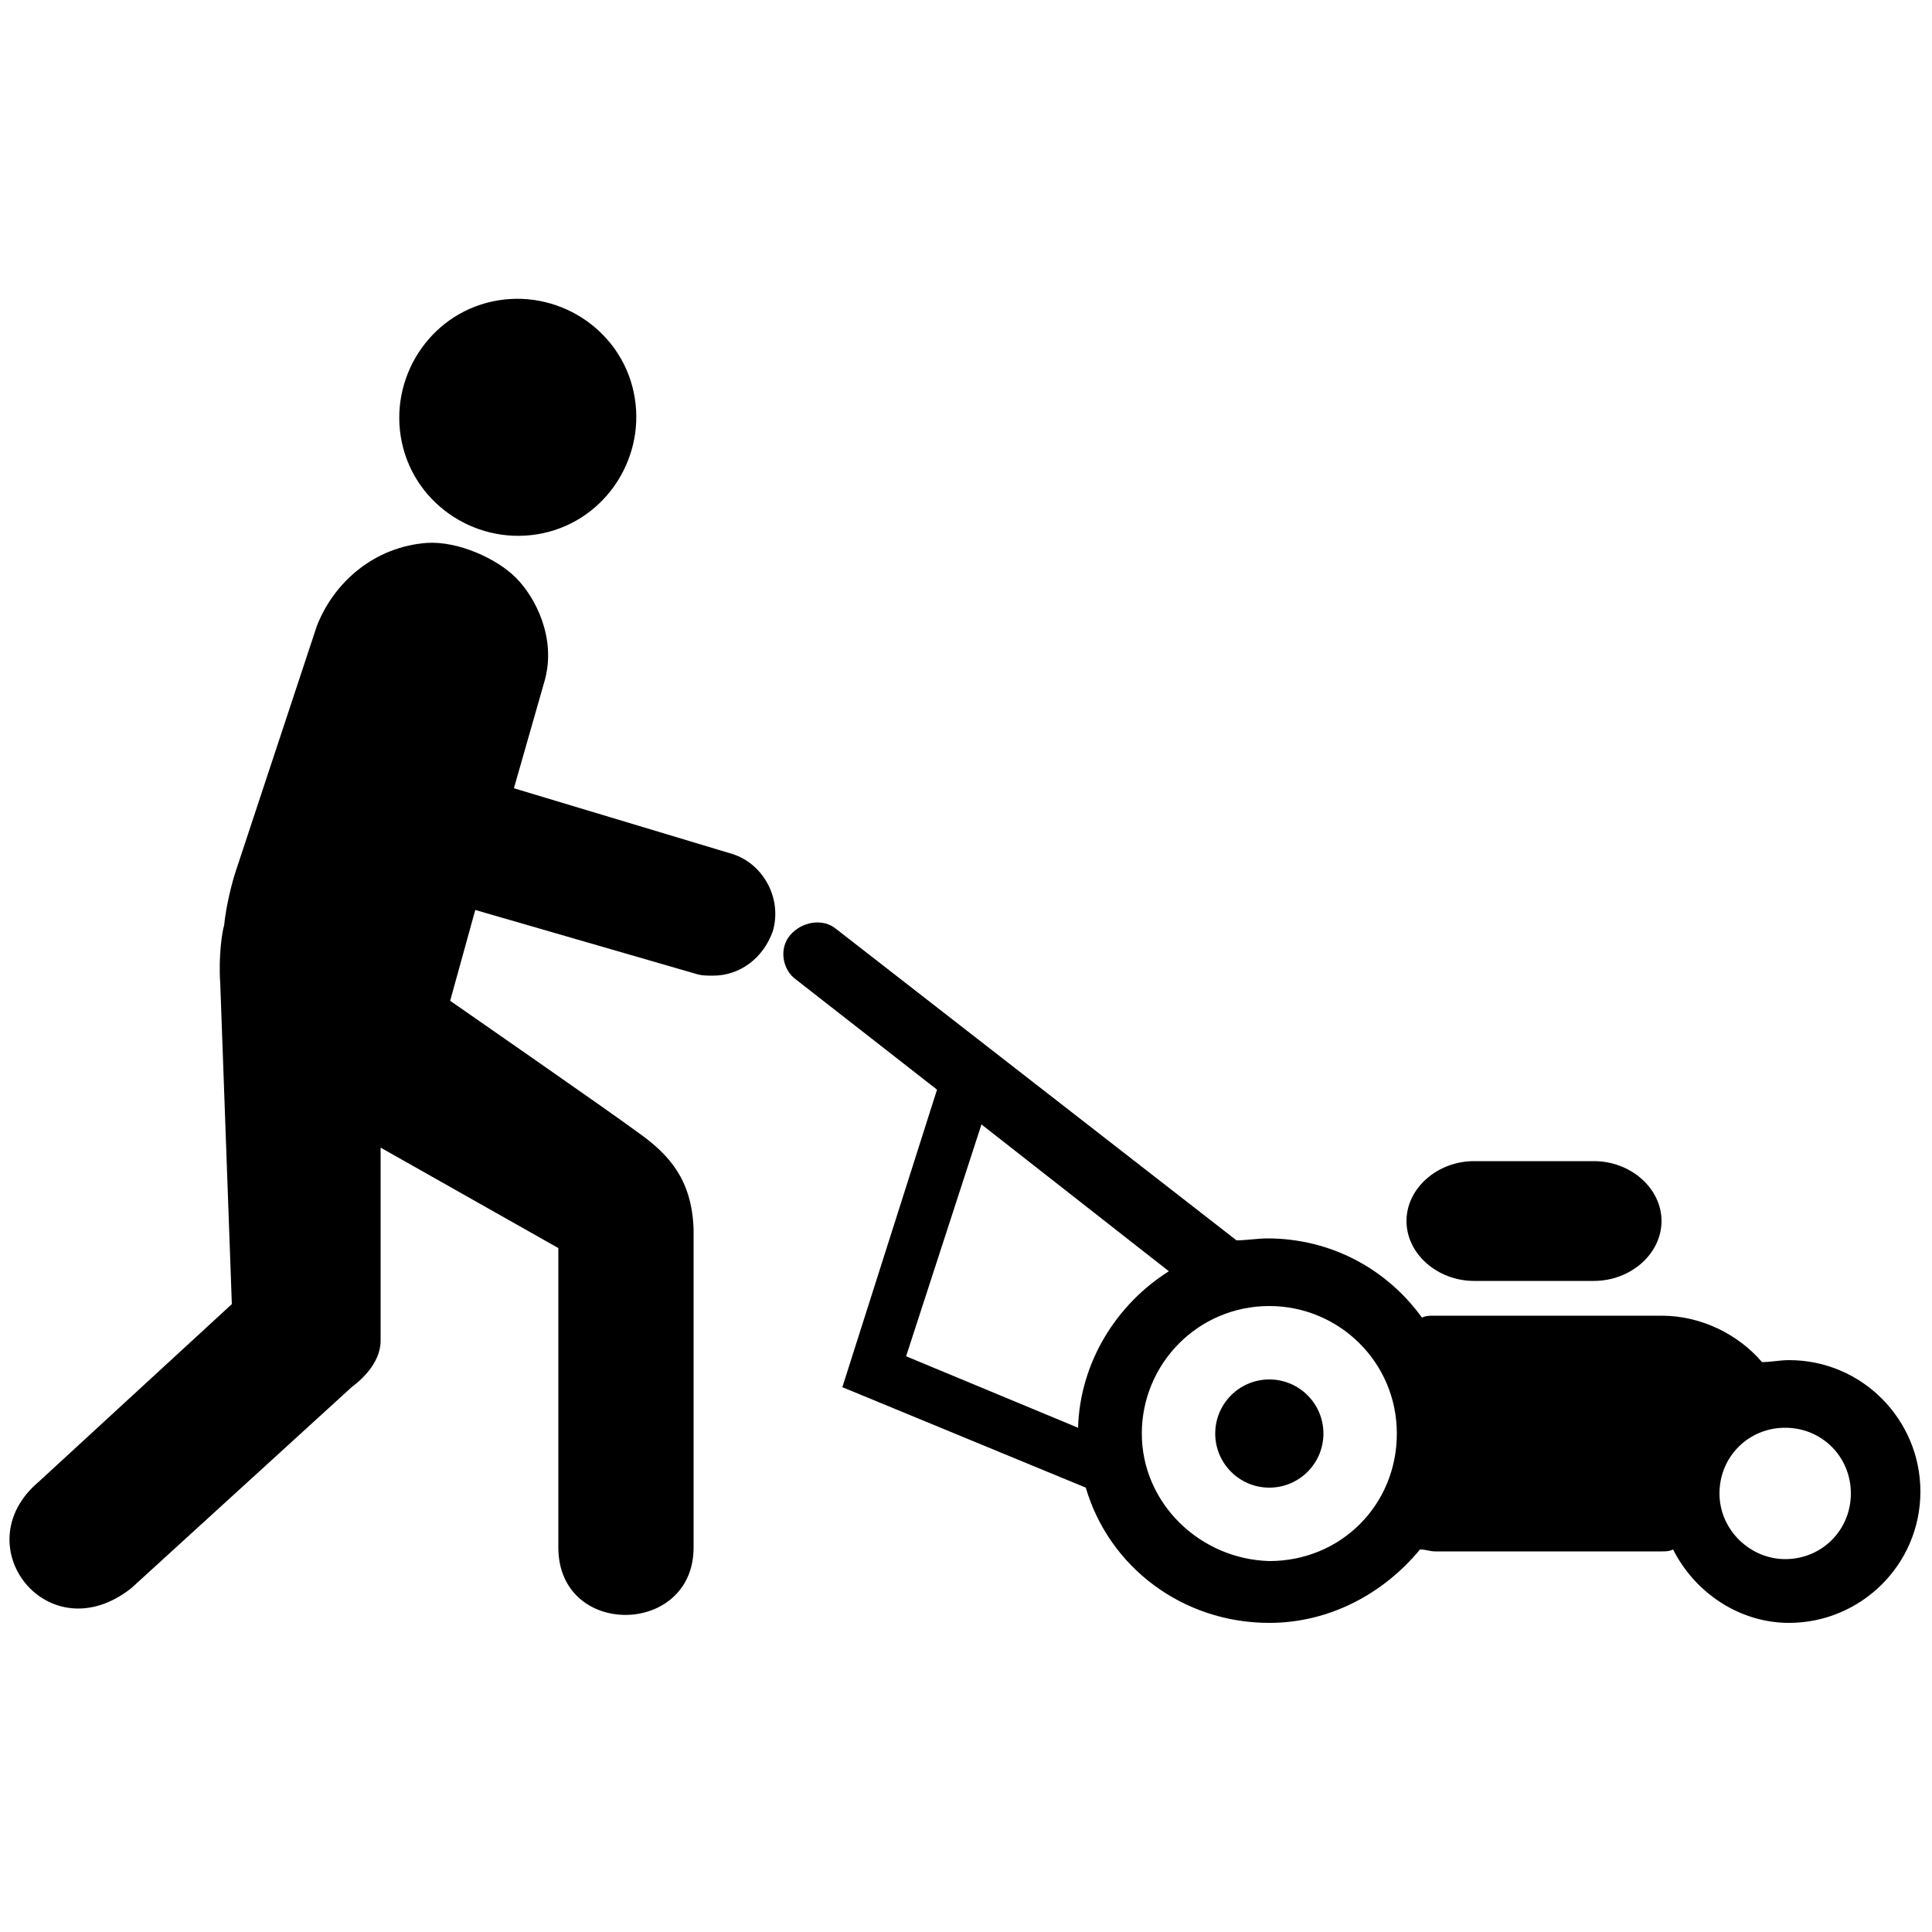<?xml version="1.0" encoding="utf-8"?>
<!-- Generator: Adobe Illustrator 23.0.1, SVG Export Plug-In . SVG Version: 6.00 Build 0)  -->
<svg version="1.1" id="Layer_1" xmlns="http://www.w3.org/2000/svg" xmlns:xlink="http://www.w3.org/1999/xlink" x="0px" y="0px"
	 width="100px" height="100px" viewBox="0 0 100 100" style="enable-background:new 0 0 100 100;" xml:space="preserve">
<path d="M86,63.2c0-1.7-1.6-3.1-3.5-3.1h-6.2c-1.9,0-3.5,1.4-3.5,3.1s1.6,3.1,3.5,3.1h6.2C84.4,66.3,86,64.9,86,63.2z"/>
<circle cx="65.7" cy="74.2" r="2.8"/>
<path d="M32.8,20.3c-0.7-3.3-4-5.4-7.3-4.7c-3.3,0.7-5.4,4-4.7,7.3c0.7,3.3,4,5.4,7.3,4.7C31.4,26.9,33.5,23.6,32.8,20.3z"/>
<path d="M6.8,82.2l11.4-10.4c0.4-0.3,1.5-1.2,1.5-2.4c0-0.6,0-10,0-10l9.2,5.2l0,15.5c0,4.7,7,4.6,7,0l0-16.5
	c-0.1-2.5-1.2-3.8-2.9-5c-1.2-0.9-9.7-6.8-9.7-6.8l1.3-4.7L36,50.4c0.3,0.1,0.6,0.1,0.9,0.1c1.4,0,2.6-0.9,3.1-2.3
	c0.5-1.7-0.5-3.5-2.1-4l-11.3-3.4l1.6-5.6c0.6-2.2-0.5-4.3-1.5-5.3c-1-1-3-1.9-4.6-1.8c-2.7,0.2-4.8,2-5.7,4.3l-4.2,12.7
	c-0.2,0.6-0.5,1.8-0.6,2.8c-0.1,0.3-0.3,1.6-0.2,3l0.6,16.6l-10,9.2C-1.9,80,2.5,85.6,6.8,82.2z"/>
<path d="M40.9,48.4c-0.6,0.7-0.4,1.8,0.3,2.3l7.3,5.7l-4.9,15.4L56.2,77c1.2,4.1,5,7,9.5,7c3.1,0,5.9-1.5,7.8-3.8
	c0.3,0,0.5,0.1,0.8,0.1h11.7c0.2,0,0.4,0,0.6-0.1c1.1,2.2,3.4,3.8,6,3.8c3.7,0,6.8-3,6.8-6.8c0-3.7-3-6.8-6.8-6.8
	c-0.5,0-0.9,0.1-1.4,0.1c-1.2-1.4-3.1-2.4-5.2-2.4H74.2c-0.2,0-0.4,0-0.6,0.1c-1.8-2.5-4.7-4.1-8-4.1c-0.5,0-1.1,0.1-1.6,0.1
	L43.3,48.1C42.6,47.5,41.5,47.7,40.9,48.4z M89,77.3c0-1.9,1.5-3.4,3.4-3.4c1.9,0,3.4,1.5,3.4,3.4s-1.5,3.4-3.4,3.4
	C90.6,80.7,89,79.2,89,77.3z M59.1,74.2c0-3.6,2.9-6.6,6.6-6.6c3.6,0,6.6,2.9,6.6,6.6s-2.9,6.6-6.6,6.6
	C62.1,80.7,59.1,77.8,59.1,74.2z M50.8,58.2l9.7,7.6c-2.7,1.7-4.6,4.7-4.7,8.1l-8.9-3.7L50.8,58.2z"/>
</svg>
